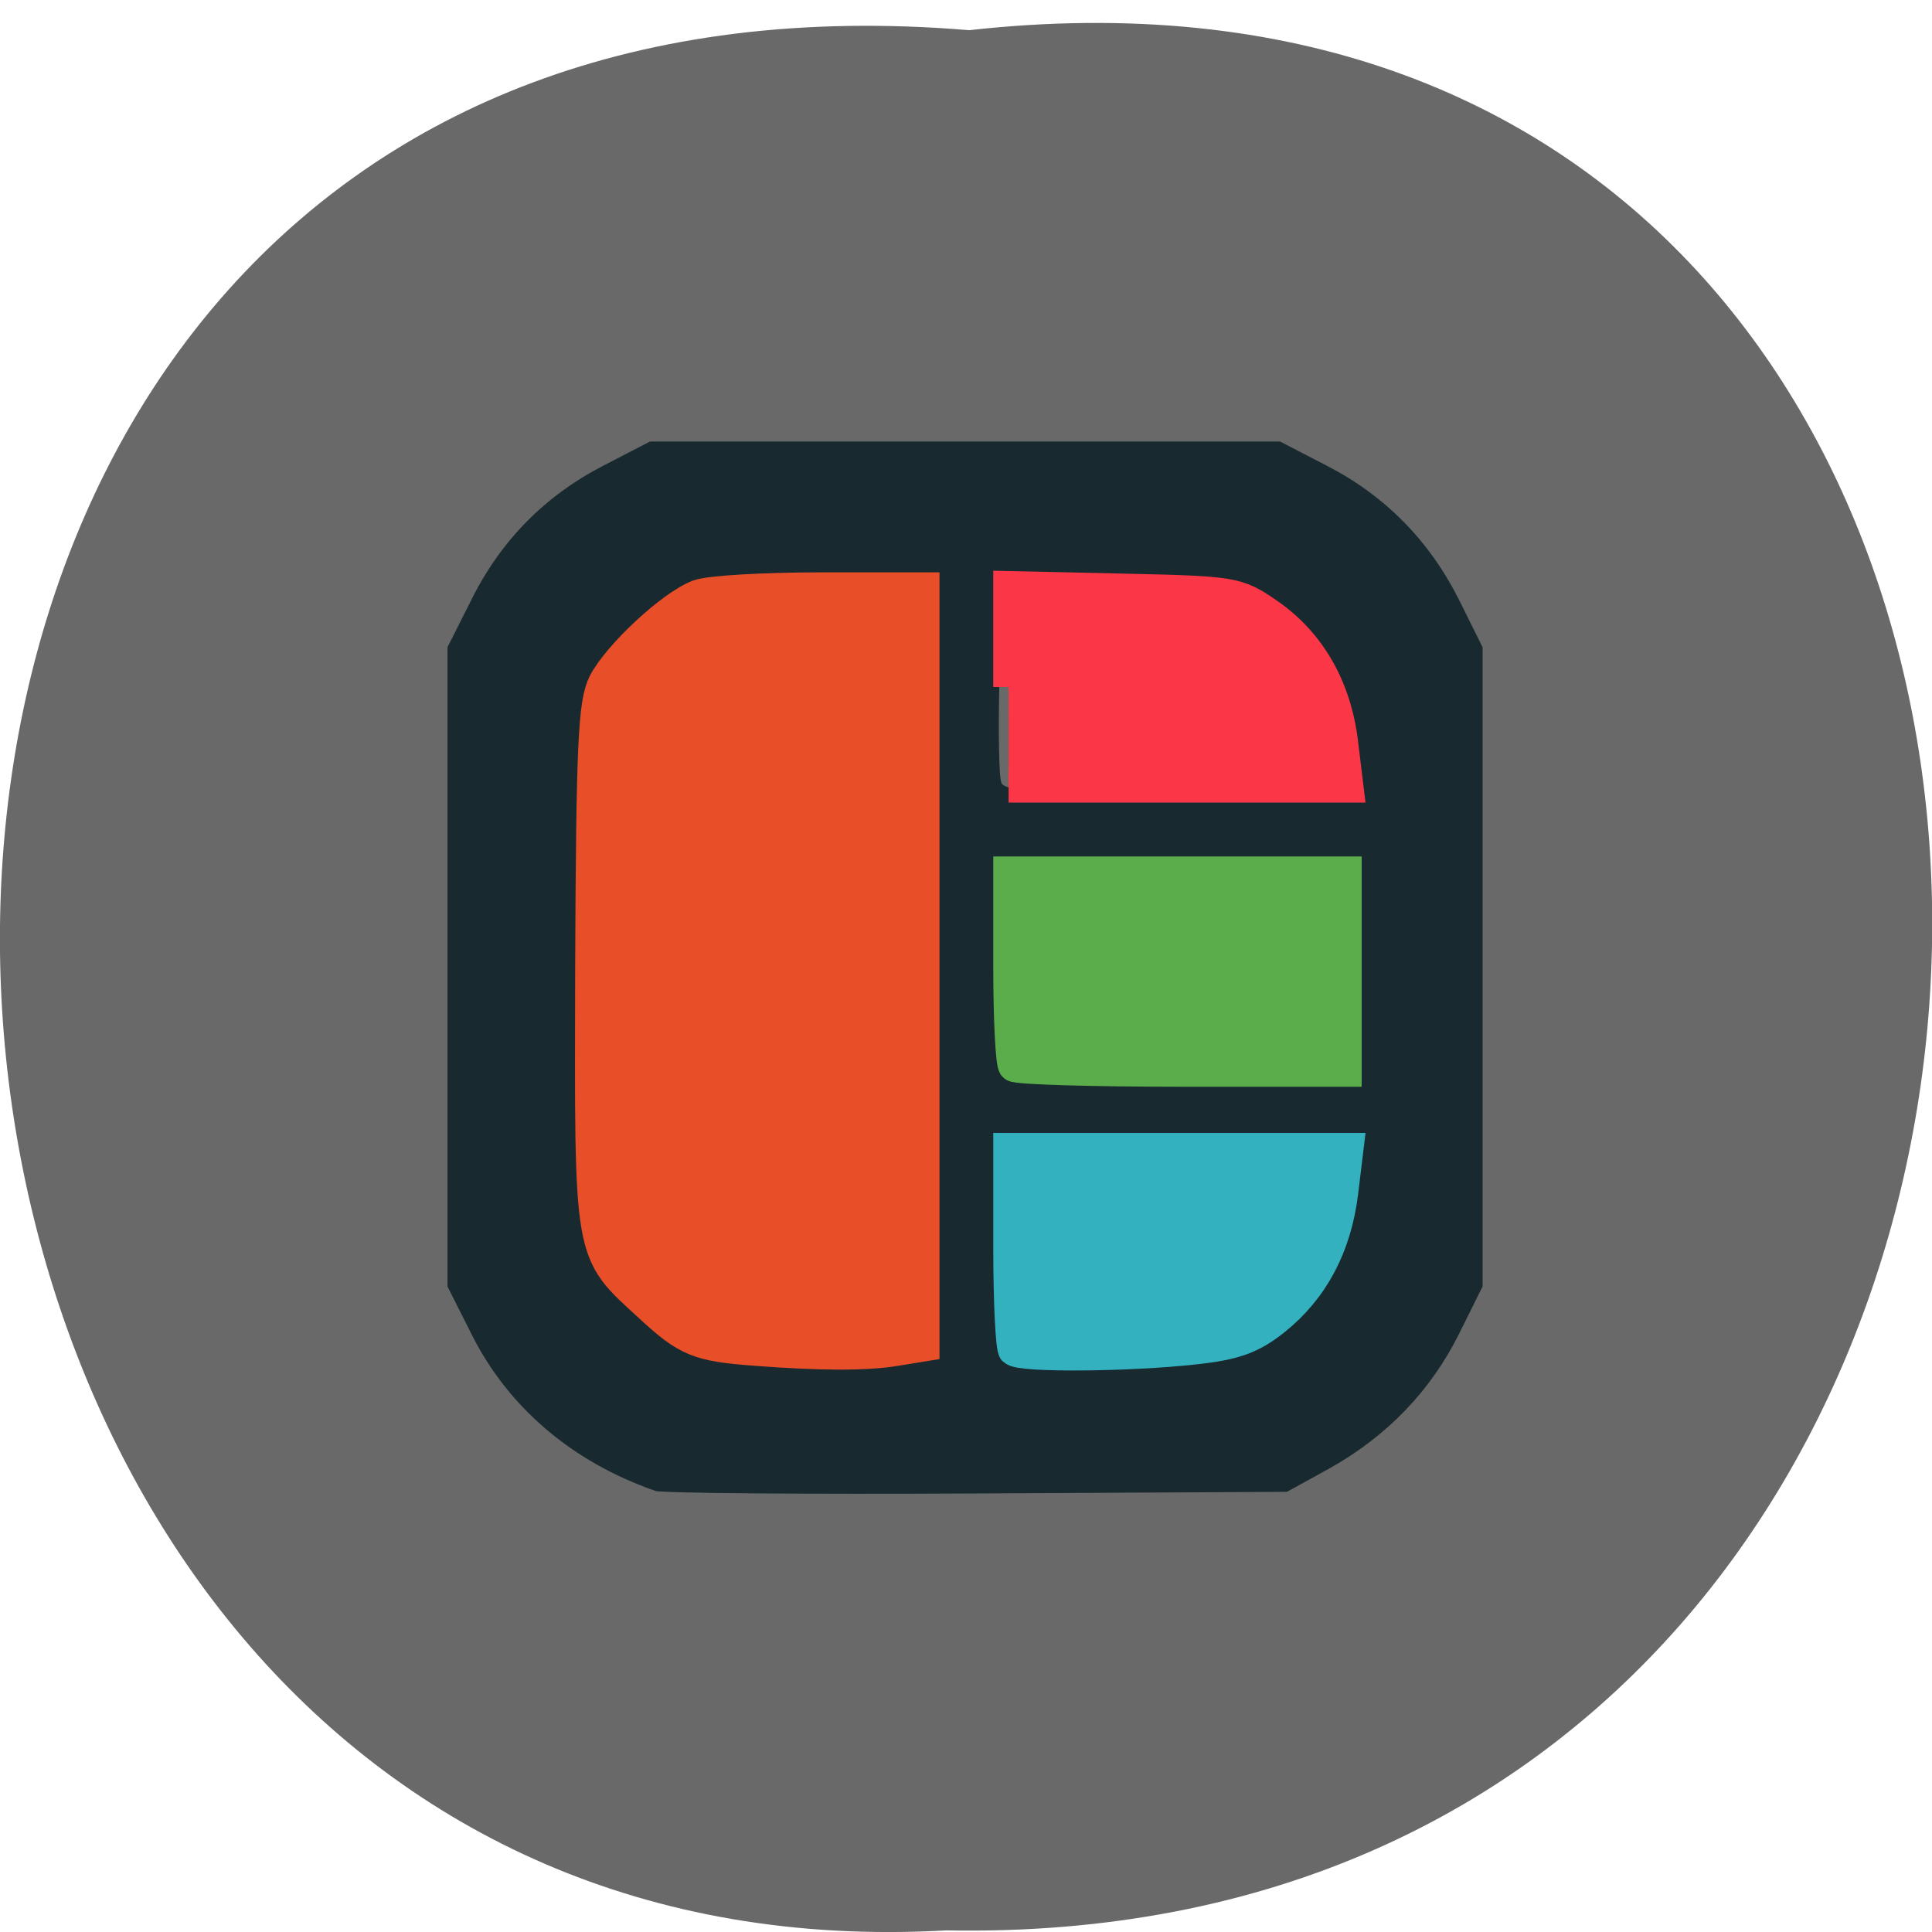 <svg xmlns="http://www.w3.org/2000/svg" viewBox="0 0 24 24"><path d="m 12.04 0.375 c 16.11 -1.797 15.883 23.91 -0.285 23.605 c -15.04 0.848 -16.395 -25 0.285 -23.605" fill="#696969"/><path d="m 8.141 18.52 c -1.035 -0.359 -1.836 -1.043 -2.289 -1.957 l -0.293 -0.582 v -7.941 l 0.293 -0.582 c 0.367 -0.742 0.918 -1.301 1.648 -1.676 l 0.574 -0.297 h 7.828 l 0.574 0.297 c 0.73 0.375 1.281 0.934 1.652 1.676 l 0.289 0.582 v 7.941 l -0.289 0.582 c -0.355 0.715 -0.895 1.273 -1.602 1.672 l -0.539 0.297 l -3.848 0.02 c -2.113 0.012 -3.914 -0.004 -4 -0.031 m 3.395 -6.512 v -4.773 h -1.426 c -1.387 0 -1.438 0.008 -1.848 0.281 c -0.23 0.156 -0.547 0.477 -0.699 0.711 l -0.281 0.43 l -0.031 3.109 c -0.02 2.063 0.008 3.25 0.082 3.535 c 0.137 0.516 0.852 1.277 1.336 1.422 c 0.184 0.055 0.906 0.09 1.602 0.082 l 1.266 -0.02 m 4.184 -0.281 c 0.637 -0.43 0.953 -0.98 0.969 -1.695 l 0.012 -0.59 h -4.254 l -0.027 1.176 c -0.016 0.645 -0.004 1.238 0.023 1.32 c 0.047 0.117 0.32 0.137 1.453 0.109 c 1.332 -0.035 1.422 -0.051 1.824 -0.32 m 0.98 -4.496 v -1.281 h -4.254 l -0.027 1.172 c -0.016 0.648 -0.008 1.238 0.023 1.313 c 0.039 0.109 0.477 0.133 2.152 0.109 l 2.105 -0.027 m -0.012 -4.082 c -0.016 -0.715 -0.332 -1.266 -0.969 -1.695 c -0.41 -0.273 -0.461 -0.281 -1.848 -0.281 h -1.426 l -0.027 1.172 c -0.016 0.648 -0.008 1.238 0.023 1.313 c 0.039 0.109 0.477 0.133 2.152 0.109 l 2.105 -0.027" fill="#182a2f"/><g stroke-width="4.06" transform="scale(0.094)"><path d="m 99.79 178.46 c -7.5 -0.542 -9.04 -1.208 -13.833 -5.625 c -8.292 -7.625 -8 -6 -7.917 -44.958 c 0.125 -29.375 0.375 -34.958 1.708 -37.625 c 1.958 -3.75 9 -10.292 12.542 -11.625 c 1.417 -0.542 8.667 -0.958 16.17 -0.958 h 13.667 v 100.21 l -3.833 0.625 c -3.792 0.625 -9.792 0.625 -18.5 -0.042" fill="#e84e28" stroke="#e84e28"/><path d="m 133.29 90.79 v -13.292 l 15.04 0.333 c 14.75 0.333 15.167 0.375 19.375 3.292 c 5.5 3.833 8.875 9.75 9.75 17.08 l 0.708 5.833 h -44.875" fill="#fb3646" stroke="#fb3646"/><path d="m 133.96 140.92 c -0.375 -0.375 -0.667 -6.292 -0.667 -13.208 v -12.5 h 44.625 v 26.375 h -21.625 c -11.917 0 -21.958 -0.292 -22.333 -0.667" fill="#5bad4b" stroke="#5bad4b"/><path d="m 133.96 178.5 c -0.375 -0.375 -0.667 -6.542 -0.667 -13.708 v -13.04 h 44.875 l -0.708 5.833 c -0.875 7.125 -3.875 12.792 -8.958 16.875 c -3.042 2.417 -5.25 3.25 -10.667 3.833 c -8.625 0.958 -23 1.083 -23.875 0.167" fill="#33b1be" stroke="#33b1be"/></g></svg>
